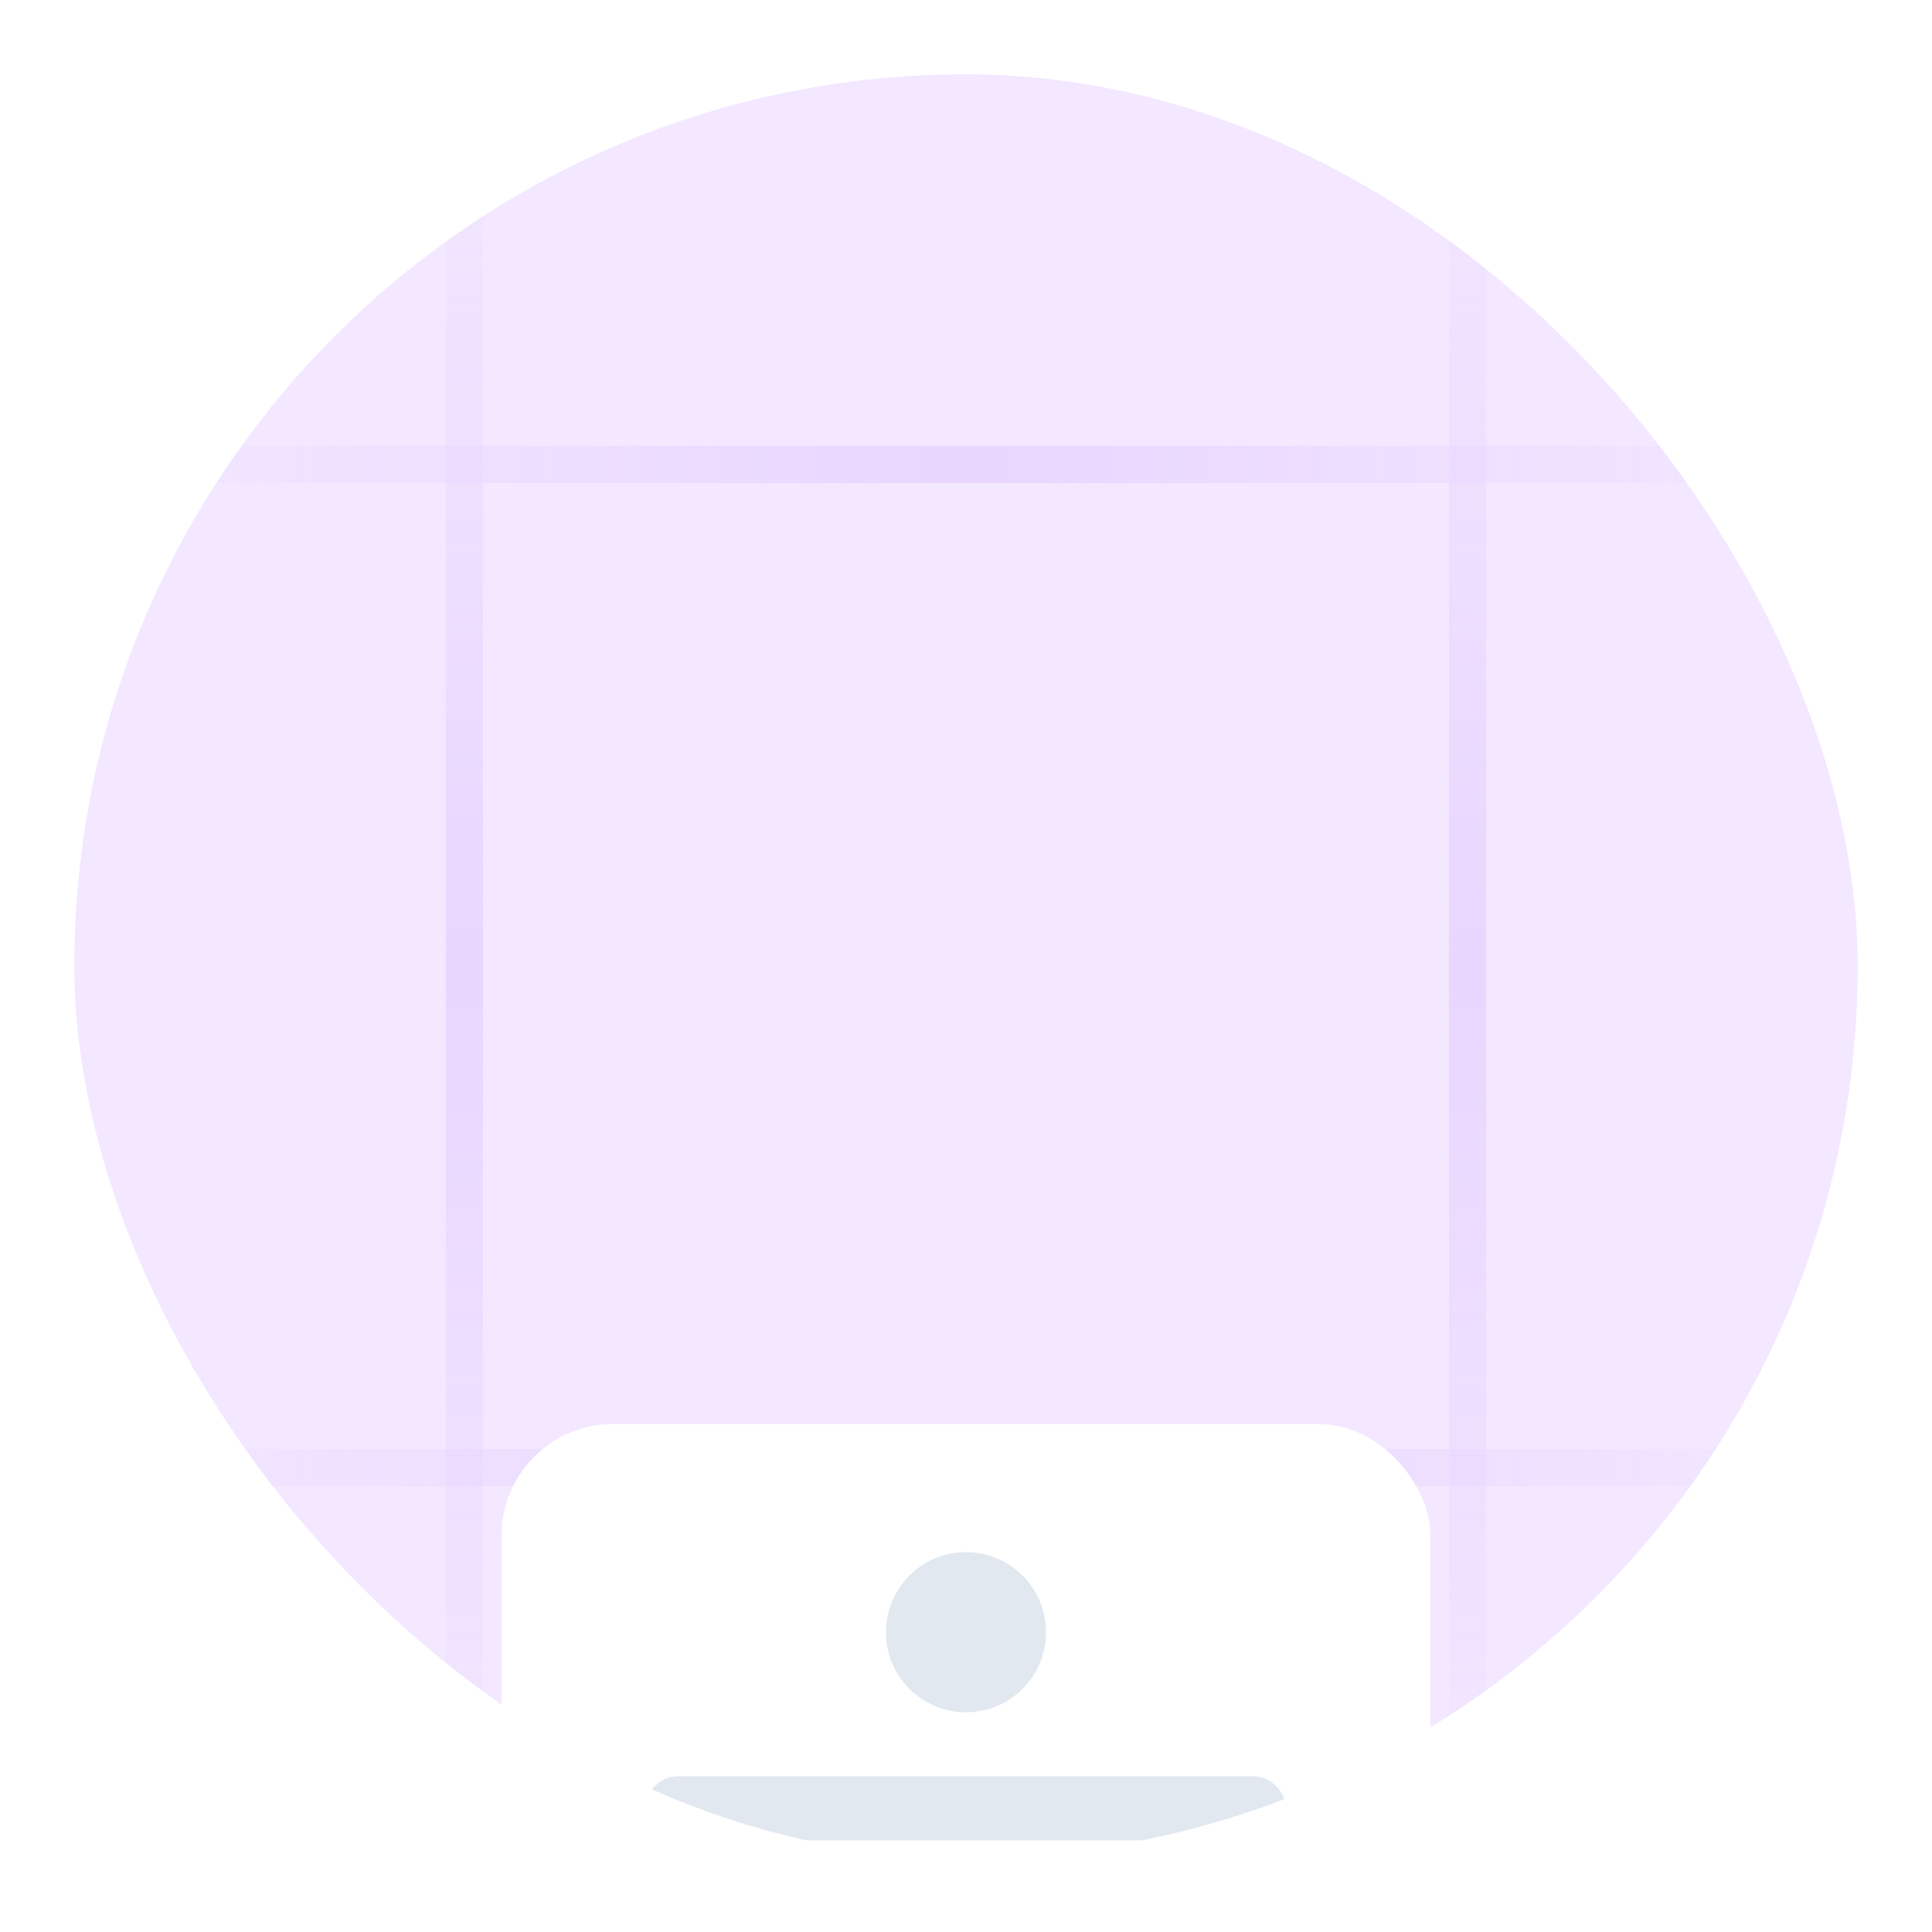 <svg width="104" height="104" viewBox="0 0 104 104" fill="none" xmlns="http://www.w3.org/2000/svg">
<g clip-path="url(#clip0_0_221)">
<rect x="2" y="2" width="100" height="100" rx="50" fill="#F3E8FF"/>
<rect x="2" y="24" width="100" height="2" fill="url(#paint0_linear_0_221)"/>
<rect x="2" y="78" width="100" height="2" fill="url(#paint1_linear_0_221)"/>
<rect x="24" y="2" width="2" height="100" fill="url(#paint2_linear_0_221)"/>
<rect x="78" y="2" width="2" height="100" fill="url(#paint3_linear_0_221)"/>
<g filter="url(#filter0_ddddi_0_221)">
<rect x="27" y="27" width="50" height="50" rx="6" fill="white"/>
<circle cx="52" cy="38.207" r="4.31" fill="#E2E8F0"/>
<rect x="34.759" y="45.965" width="34.483" height="3.448" rx="1.724" fill="#E2E8F0"/>
<rect x="43.379" y="52.862" width="17.241" height="3.448" rx="1.724" fill="#E2E8F0"/>
<rect x="39.069" y="63.207" width="25.862" height="6.897" rx="3.448" fill="#7C3AED"/>
<rect opacity="0.1" x="45.965" y="65.793" width="12.069" height="1.724" rx="0.862" fill="white"/>
</g>
</g>
<rect x="2" y="2" width="100" height="100" rx="50" stroke="white" stroke-width="4"/>
<defs>
<filter id="filter0_ddddi_0_221" x="-0.586" y="20.965" width="105.172" height="129.31" filterUnits="userSpaceOnUse" color-interpolation-filters="sRGB">
<feFlood flood-opacity="0" result="BackgroundImageFix"/>
<feColorMatrix in="SourceAlpha" type="matrix" values="0 0 0 0 0 0 0 0 0 0 0 0 0 0 0 0 0 0 127 0" result="hardAlpha"/>
<feOffset dy="45.69"/>
<feGaussianBlur stdDeviation="13.793"/>
<feComposite in2="hardAlpha" operator="out"/>
<feColorMatrix type="matrix" values="0 0 0 0 0 0 0 0 0 0 0 0 0 0 0 0 0 0 0.02 0"/>
<feBlend mode="normal" in2="BackgroundImageFix" result="effect1_dropShadow_0_221"/>
<feColorMatrix in="SourceAlpha" type="matrix" values="0 0 0 0 0 0 0 0 0 0 0 0 0 0 0 0 0 0 127 0" result="hardAlpha"/>
<feOffset dy="5.172"/>
<feGaussianBlur stdDeviation="5.603"/>
<feComposite in2="hardAlpha" operator="out"/>
<feColorMatrix type="matrix" values="0 0 0 0 0 0 0 0 0 0 0 0 0 0 0 0 0 0 0.04 0"/>
<feBlend mode="normal" in2="effect1_dropShadow_0_221" result="effect2_dropShadow_0_221"/>
<feColorMatrix in="SourceAlpha" type="matrix" values="0 0 0 0 0 0 0 0 0 0 0 0 0 0 0 0 0 0 127 0" result="hardAlpha"/>
<feOffset dy="0.862"/>
<feGaussianBlur stdDeviation="1.293"/>
<feComposite in2="hardAlpha" operator="out"/>
<feColorMatrix type="matrix" values="0 0 0 0 0.561 0 0 0 0 0.561 0 0 0 0 0.561 0 0 0 0.2 0"/>
<feBlend mode="normal" in2="effect2_dropShadow_0_221" result="effect3_dropShadow_0_221"/>
<feColorMatrix in="SourceAlpha" type="matrix" values="0 0 0 0 0 0 0 0 0 0 0 0 0 0 0 0 0 0 127 0" result="hardAlpha"/>
<feMorphology radius="0.862" operator="dilate" in="SourceAlpha" result="effect4_dropShadow_0_221"/>
<feOffset/>
<feComposite in2="hardAlpha" operator="out"/>
<feColorMatrix type="matrix" values="0 0 0 0 0.918 0 0 0 0 0.918 0 0 0 0 0.918 0 0 0 1 0"/>
<feBlend mode="normal" in2="effect3_dropShadow_0_221" result="effect4_dropShadow_0_221"/>
<feBlend mode="normal" in="SourceGraphic" in2="effect4_dropShadow_0_221" result="shape"/>
<feColorMatrix in="SourceAlpha" type="matrix" values="0 0 0 0 0 0 0 0 0 0 0 0 0 0 0 0 0 0 127 0" result="hardAlpha"/>
<feOffset dy="-2.069"/>
<feComposite in2="hardAlpha" operator="arithmetic" k2="-1" k3="1"/>
<feColorMatrix type="matrix" values="0 0 0 0 0.239 0 0 0 0 0.239 0 0 0 0 0.239 0 0 0 0.04 0"/>
<feBlend mode="normal" in2="shape" result="effect5_innerShadow_0_221"/>
</filter>
<linearGradient id="paint0_linear_0_221" x1="102" y1="25" x2="2" y2="25" gradientUnits="userSpaceOnUse">
<stop stop-color="#E9D6FF" stop-opacity="0"/>
<stop offset="0.5" stop-color="#E9D6FF"/>
<stop offset="1" stop-color="#E9D6FF" stop-opacity="0"/>
</linearGradient>
<linearGradient id="paint1_linear_0_221" x1="102" y1="79" x2="2" y2="79" gradientUnits="userSpaceOnUse">
<stop stop-color="#E9D6FF" stop-opacity="0"/>
<stop offset="0.5" stop-color="#E9D6FF"/>
<stop offset="1" stop-color="#E9D6FF" stop-opacity="0"/>
</linearGradient>
<linearGradient id="paint2_linear_0_221" x1="25" y1="2" x2="25" y2="102" gradientUnits="userSpaceOnUse">
<stop stop-color="#E9D6FF" stop-opacity="0"/>
<stop offset="0.5" stop-color="#E9D6FF"/>
<stop offset="1" stop-color="#E9D6FF" stop-opacity="0"/>
</linearGradient>
<linearGradient id="paint3_linear_0_221" x1="79" y1="2" x2="79" y2="102" gradientUnits="userSpaceOnUse">
<stop stop-color="#E9D6FF" stop-opacity="0"/>
<stop offset="0.5" stop-color="#E9D6FF"/>
<stop offset="1" stop-color="#E9D6FF" stop-opacity="0"/>
</linearGradient>
<clipPath id="clip0_0_221">
<rect x="2" y="2" width="100" height="100" rx="50" fill="white"/>
</clipPath>
</defs>
</svg>
